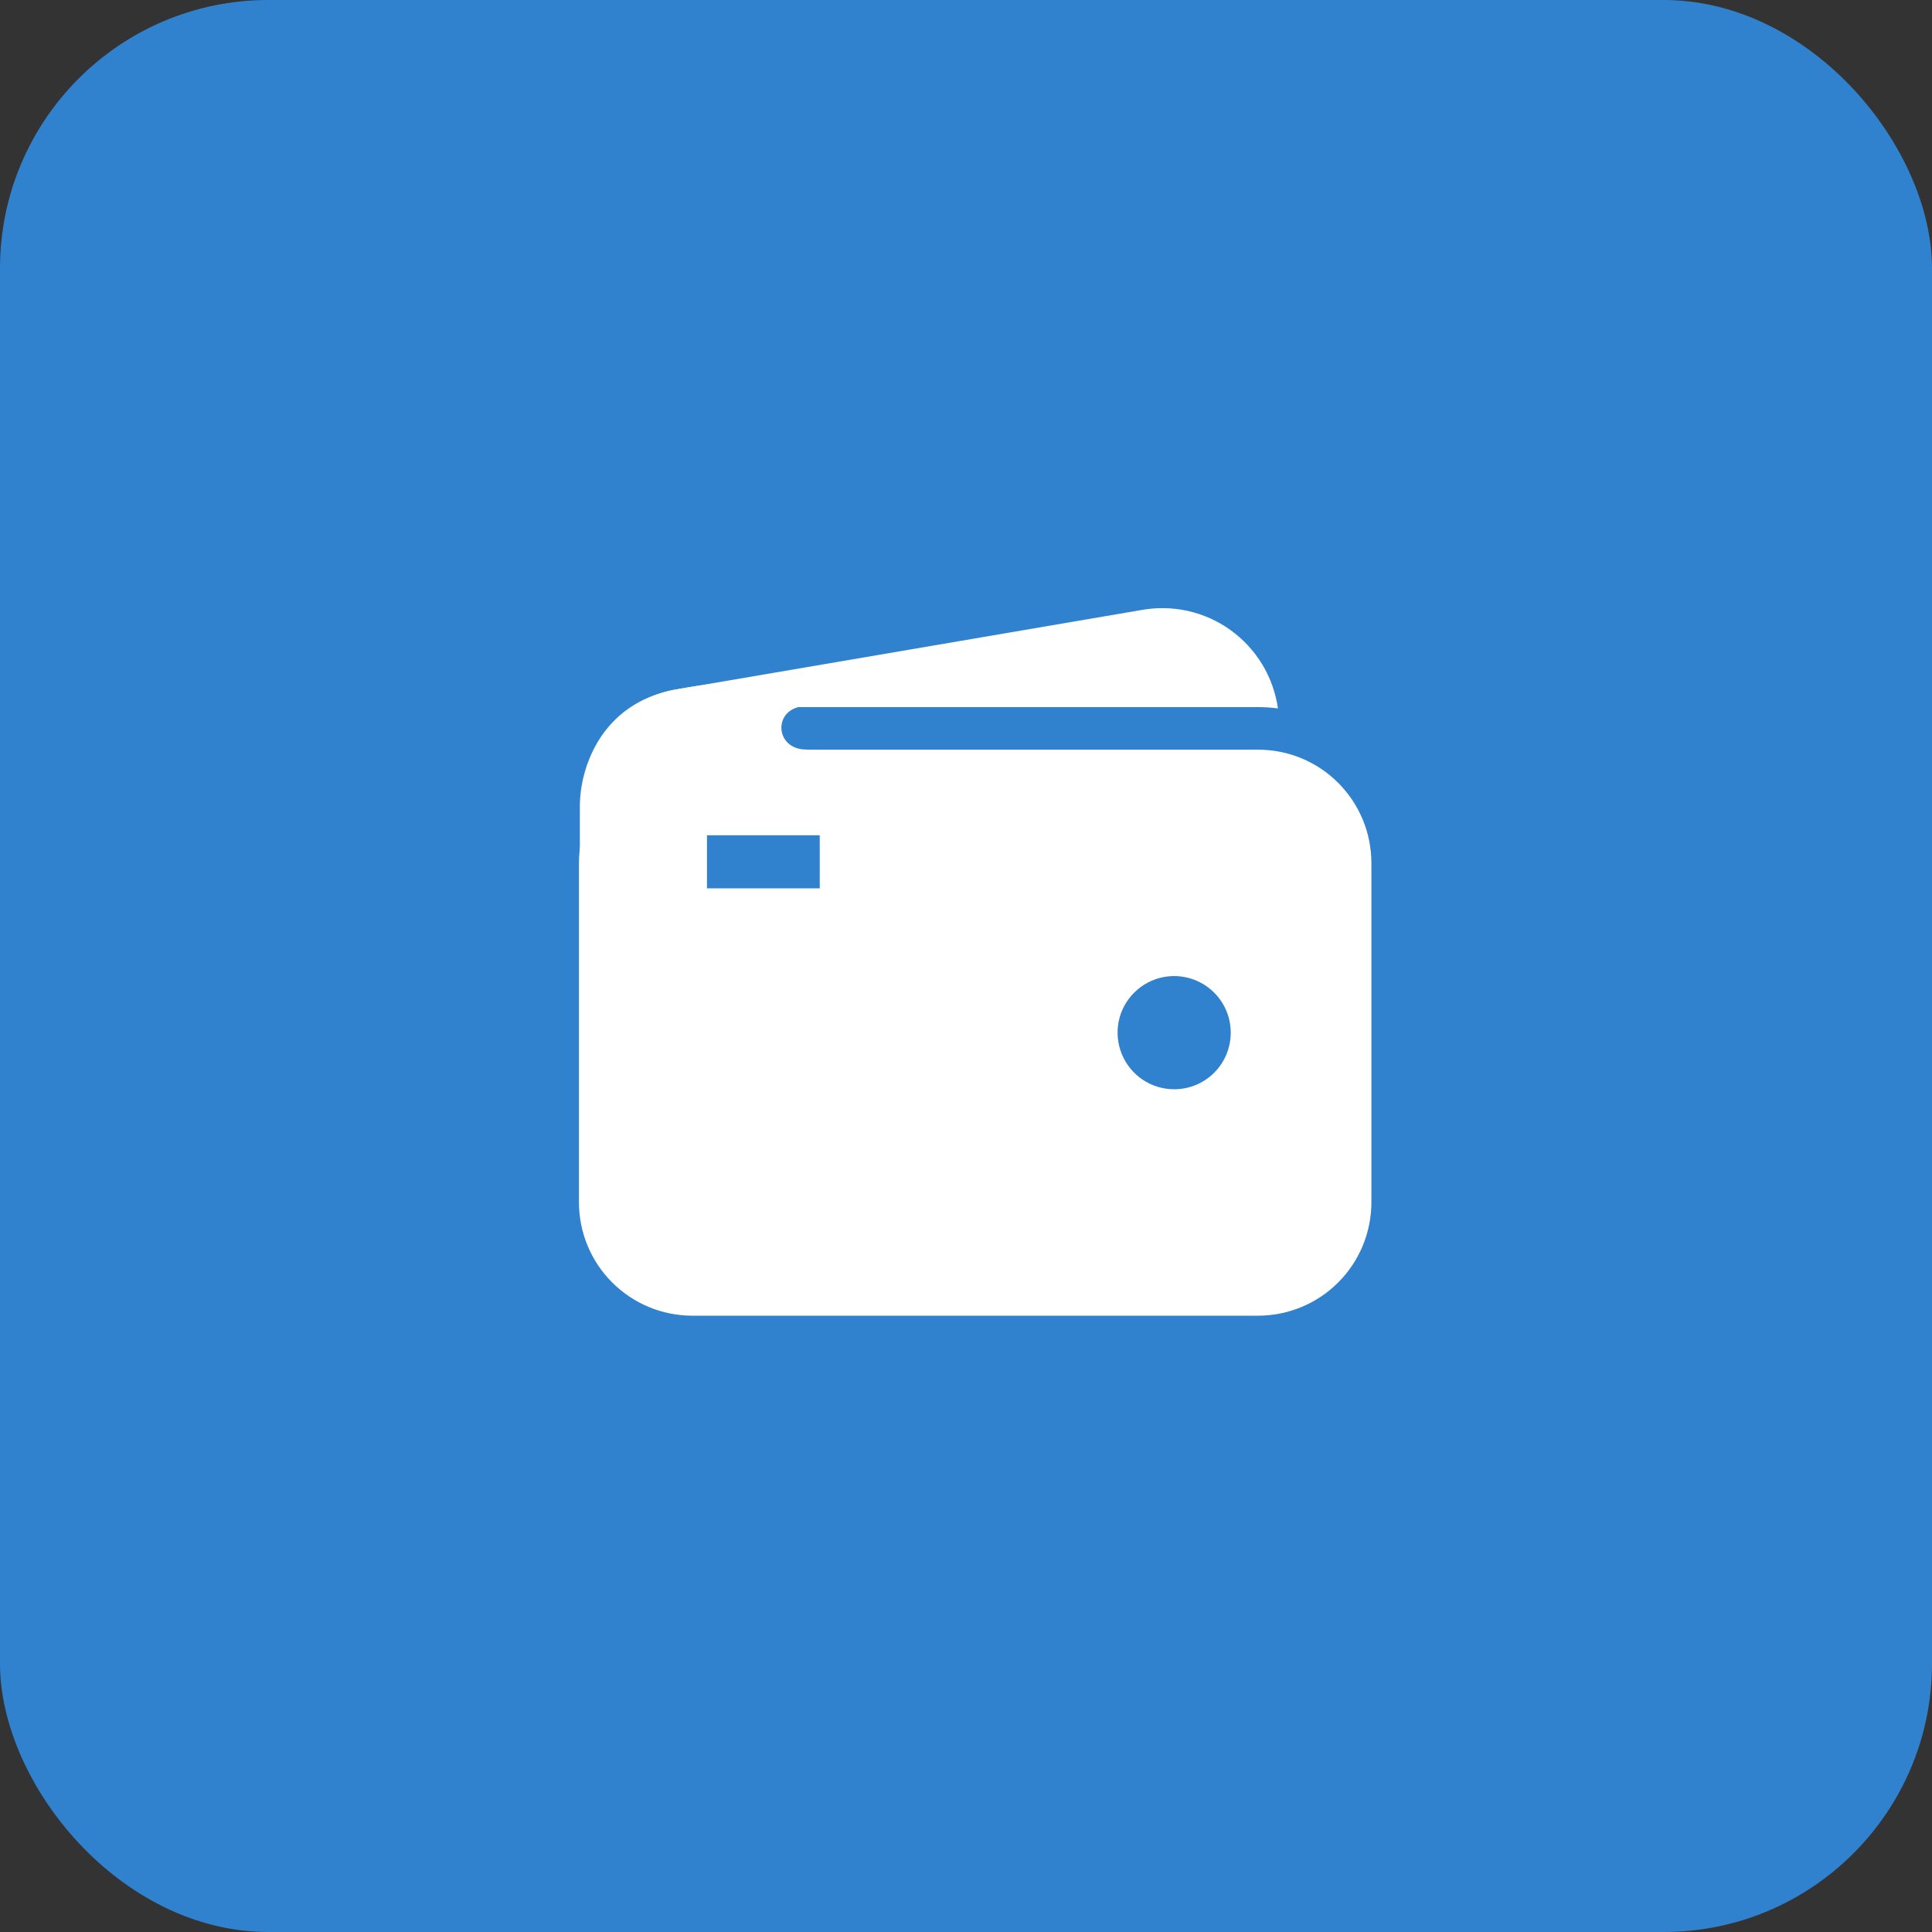 <svg width="30" height="30" viewBox="0 0 30 30" fill="none" xmlns="http://www.w3.org/2000/svg">
<rect x="0" y="0" width="30" height="30" fill="#333333" stroke="none"/>
<path d="M15 30C23.284 30 30 23.284 30 15C30 6.716 23.284 0 15 0C6.716 0 0 6.716 0 15C0 23.284 6.716 30 15 30Z" fill="#3182CE"/>
<rect width="30" height="30" rx="4.167" fill="#3182CE"/>
<g clip-path="url(#clip0_46_559)">
<path d="M10.748 10.98H19.537C19.64 10.98 19.742 10.987 19.844 11C19.809 10.757 19.726 10.525 19.599 10.315C19.472 10.106 19.304 9.925 19.105 9.782C18.906 9.639 18.681 9.539 18.442 9.486C18.203 9.433 17.956 9.429 17.715 9.474L10.487 10.708H10.479C10.025 10.794 9.621 11.051 9.351 11.425C9.759 11.135 10.247 10.98 10.748 10.98Z" fill="white"/>
<path d="M19.537 11.641H10.748C10.282 11.641 9.835 11.826 9.506 12.156C9.176 12.486 8.991 12.932 8.99 13.398V18.672C8.991 19.138 9.176 19.585 9.506 19.914C9.835 20.244 10.282 20.429 10.748 20.43H19.537C20.003 20.429 20.45 20.244 20.779 19.914C21.109 19.585 21.294 19.138 21.295 18.672V13.398C21.294 12.932 21.109 12.486 20.779 12.156C20.45 11.826 20.003 11.641 19.537 11.641ZM18.233 16.914C18.059 16.914 17.889 16.863 17.744 16.766C17.6 16.669 17.487 16.532 17.421 16.372C17.354 16.211 17.337 16.034 17.37 15.864C17.404 15.693 17.488 15.537 17.611 15.414C17.734 15.291 17.89 15.207 18.061 15.173C18.232 15.139 18.408 15.157 18.569 15.223C18.729 15.29 18.867 15.402 18.963 15.547C19.06 15.691 19.111 15.861 19.111 16.035C19.111 16.268 19.019 16.492 18.854 16.657C18.689 16.822 18.466 16.914 18.233 16.914Z" fill="white"/>
<path d="M9.004 15.251V12.518C9.004 11.923 9.334 10.925 10.477 10.709C11.448 10.527 12.41 10.527 12.41 10.527C12.41 10.527 13.041 10.966 12.52 10.966C11.998 10.966 12.011 11.639 12.52 11.639C13.028 11.639 12.52 12.285 12.52 12.285L10.473 14.605L9.004 15.251Z" fill="white"/>
</g>
<path d="M10.978 12.97H12.729V13.794H10.978V12.97Z" fill="#3182CE"/>
<defs>
<clipPath id="clip0_46_559">
<rect width="14.062" height="14.062" fill="white" transform="translate(8.125 8.125)"/>
</clipPath>
</defs>
</svg>
